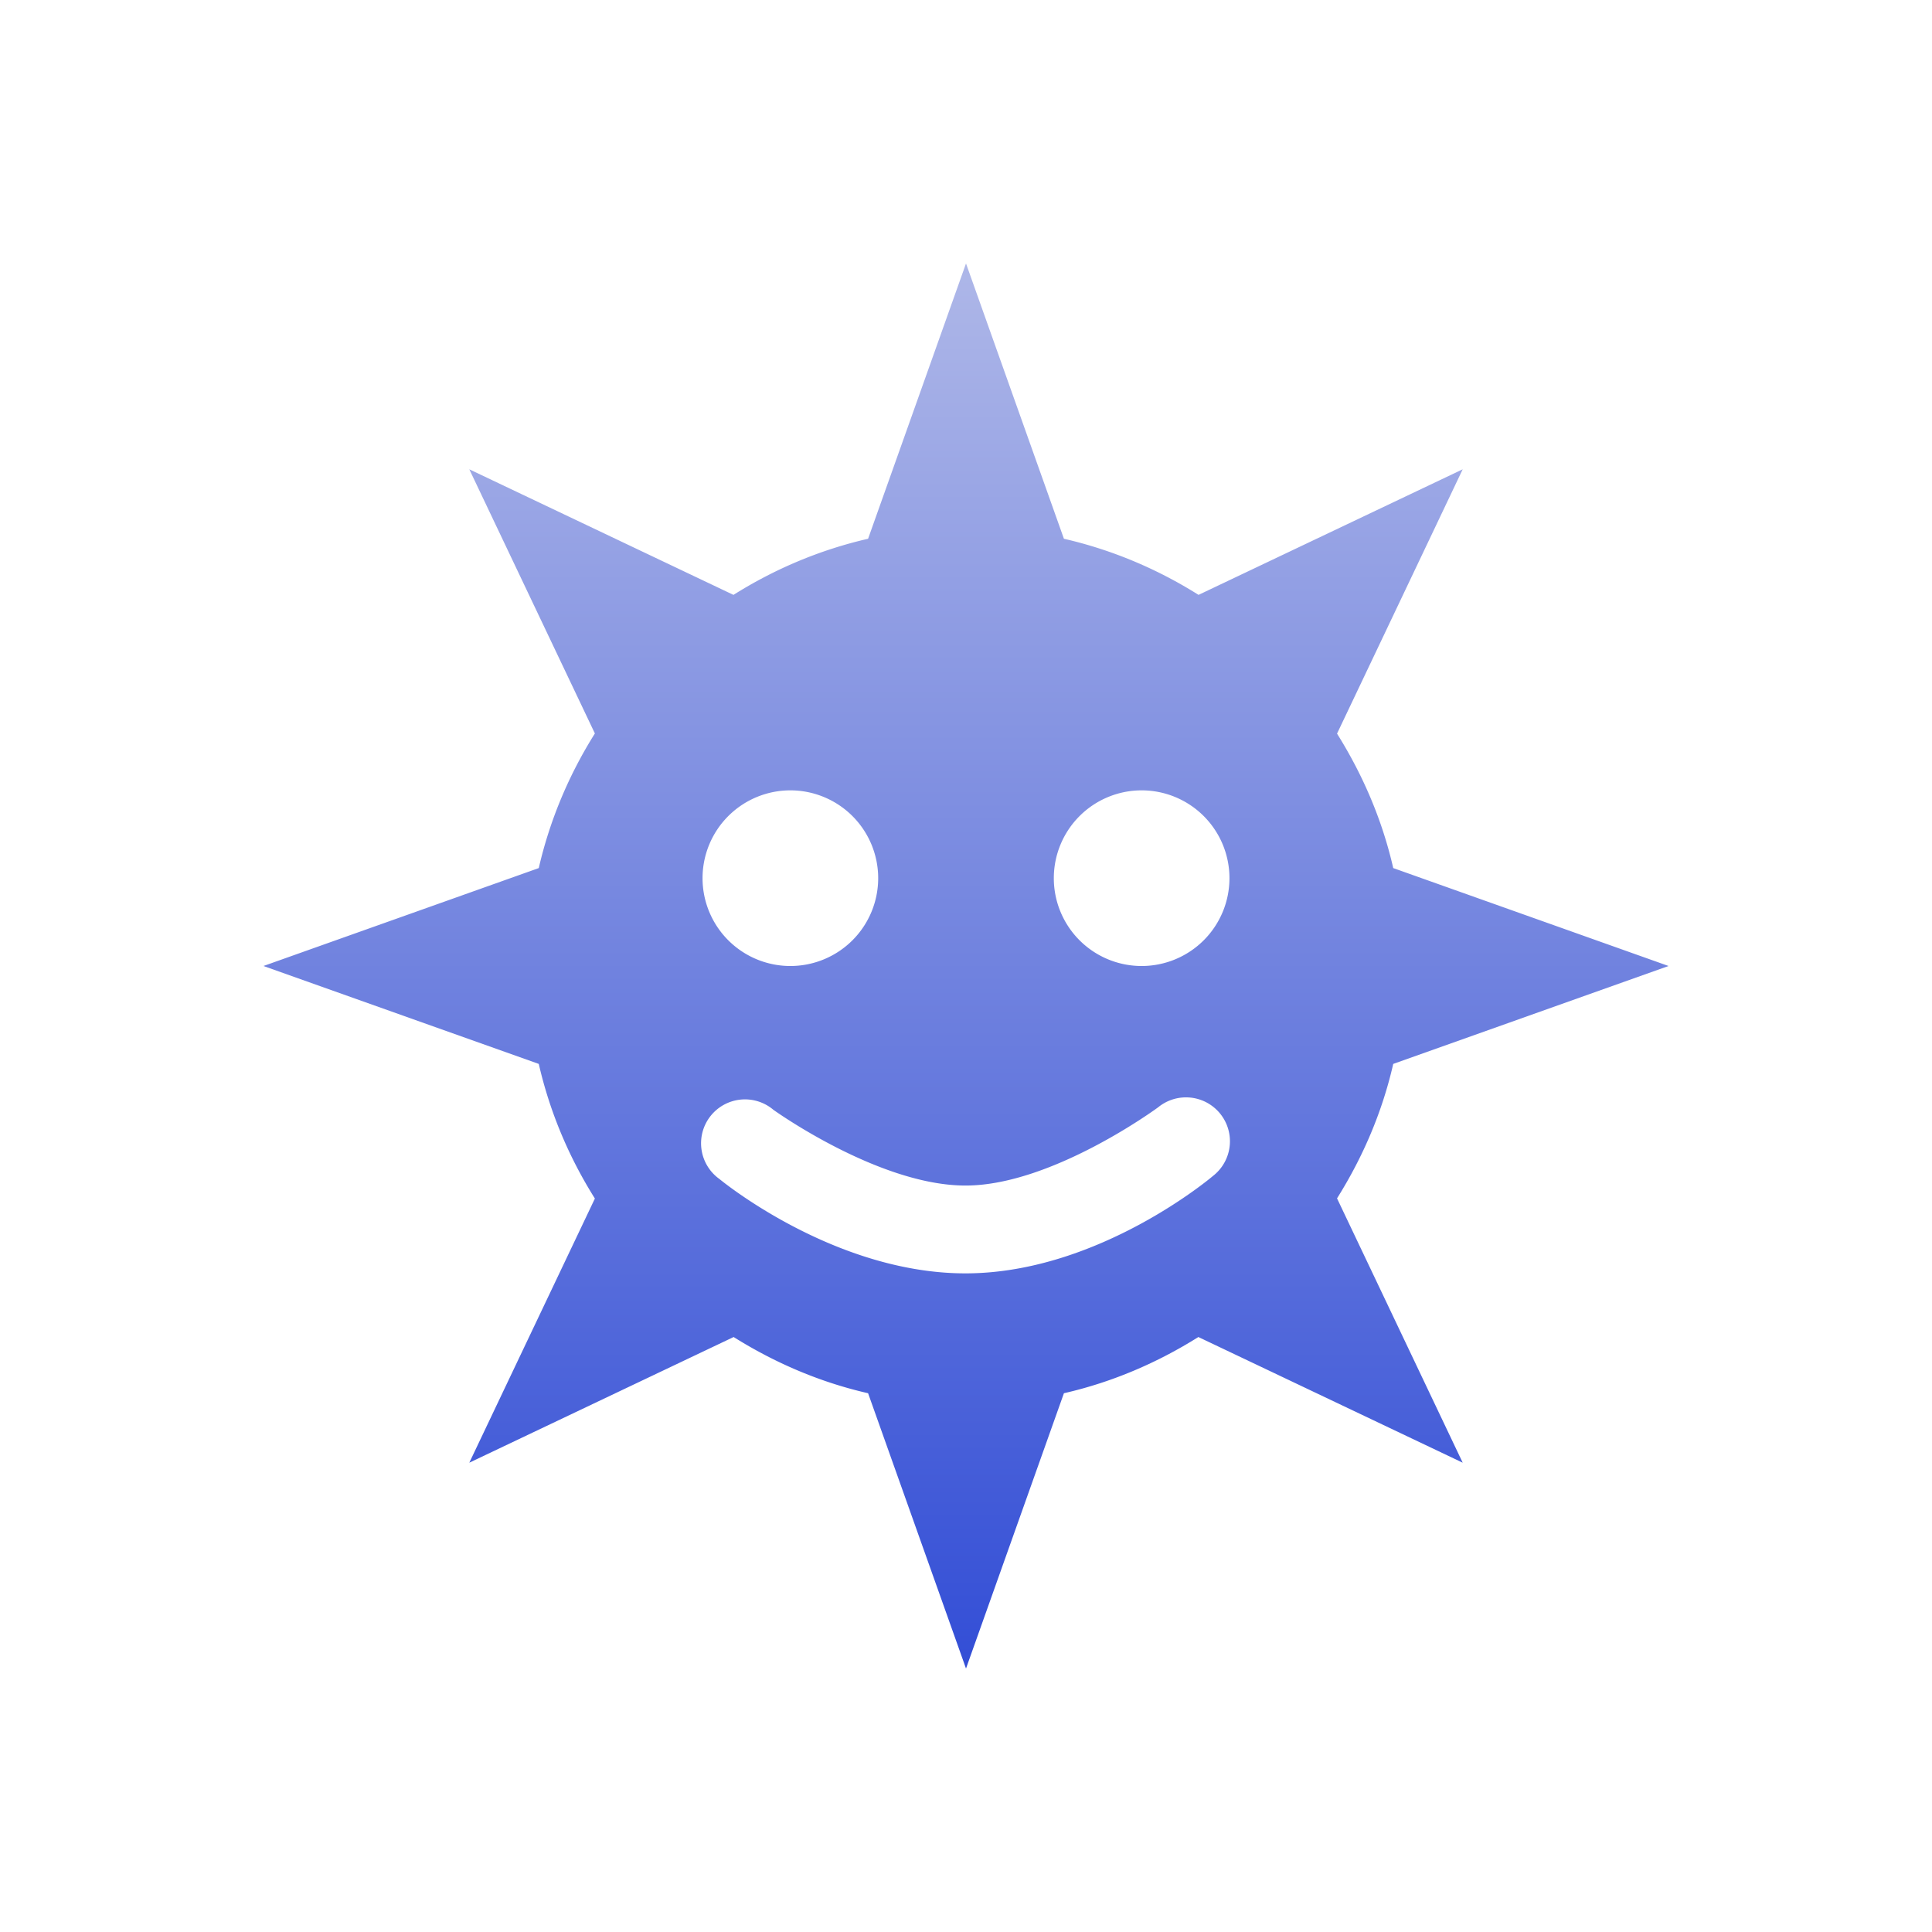 <svg xmlns="http://www.w3.org/2000/svg" width="22" height="22" version="1.1">
 <defs>
   <style id="current-color-scheme" type="text/css">
   .ColorScheme-Text { color: #97a8ff; } .ColorScheme-Highlight { color: #1AD6AB; }
  </style>
  <linearGradient id="arrongin" x1="0%" x2="0%" y1="0%" y2="100%">
   <stop offset="0%"    stop-color= "#dd9b44" stop-opacity="1"/>
   <stop offset="100%"  stop-color= "#ad6c16" stop-opacity="1"/>
  </linearGradient>
  <linearGradient id="aurora" x1="0%" x2="0%" y1="0%" y2="100%">
   <stop offset="0%"    stop-color= "#09D4DF" stop-opacity="1"/>
   <stop offset="100%"  stop-color= "#9269F4" stop-opacity="1"/>
  </linearGradient> 
  <linearGradient id="cyberblue" x1="0%" x2="0%" y1="0%" y2="100%">
   <stop offset="0%"    stop-color= "#07B3FF" stop-opacity="1"/>
   <stop offset="100%"  stop-color= "#007DE8" stop-opacity="1"/>
  </linearGradient>
  <linearGradient id="cyberneon" x1="0%" x2="0%" y1="0%" y2="100%">
    <stop offset="0%"   stop-color= "#0abdc6" stop-opacity="1"/>
    <stop offset="100%" stop-color= "#ea00d9" stop-opacity="1"/>
  </linearGradient>
  <linearGradient id="fitdance" x1="0%" x2="0%" y1="0%" y2="100%">
   <stop offset="0%"    stop-color= "#1AD6AB" stop-opacity="1"/>
   <stop offset="100%"  stop-color= "#329DB6" stop-opacity="1"/>
  </linearGradient>
  <linearGradient id="oomox" x1="0%" x2="0%" y1="0%" y2="100%">
   <stop offset="0%"    stop-color= "#aeb7e8" stop-opacity="1"/>
   <stop offset="100%"  stop-color= "#334ed6" stop-opacity="1"/>
  </linearGradient>
  <linearGradient id="rainblue" x1="0%" x2="0%" y1="0%" y2="100%">
   <stop offset="0%"    stop-color= "#00F260" stop-opacity="1"/>
   <stop offset="100%"  stop-color= "#0575E6" stop-opacity="1"/>
  </linearGradient>
  <linearGradient id="redcarbon" x1="0%" x2="0%" y1="0%" y2="100%">
   <stop offset="0%"    stop-color= "#FF6D57" stop-opacity="1"/>
   <stop offset="50%"   stop-color= "#FF5160" stop-opacity="1"/>
   <stop offset="100%"  stop-color= "#F50F22" stop-opacity="1"/>
  </linearGradient>
  <linearGradient id="sunrise" x1="0%" x2="0%" y1="0%" y2="100%">
   <stop offset="0%"    stop-color= "#FF8501" stop-opacity="1"/>
   <stop offset="100%"  stop-color= "#FFCB01" stop-opacity="1"/>
  </linearGradient>
  <linearGradient id="telinkrin" x1="0%" x2="0%" y1="0%" y2="100%">
   <stop offset="0%"    stop-color= "#b2ced6" stop-opacity="1"/>
   <stop offset="100%"  stop-color= "#6da5b7" stop-opacity="1"/>
  </linearGradient>
  <linearGradient id="60spsycho" x1="0%" x2="0%" y1="0%" y2="100%">
   <stop offset="0%"    stop-color= "#df5940" stop-opacity="1"/>
   <stop offset="25%"   stop-color= "#d8d15f" stop-opacity="1"/>
   <stop offset="50%"   stop-color= "#e9882a" stop-opacity="1"/>
   <stop offset="100%"  stop-color= "#279362" stop-opacity="1"/>
  </linearGradient>
  <linearGradient id="90ssummer" x1="0%" x2="0%" y1="0%" y2="100%">
   <stop offset="0%"    stop-color= "#f618c7" stop-opacity="1"/>
   <stop offset="20%"   stop-color= "#94ffab" stop-opacity="1"/>
   <stop offset="50%"   stop-color= "#fbfd54" stop-opacity="1"/>
   <stop offset="100%"  stop-color= "#0f83ae" stop-opacity="1"/>
  </linearGradient>
 </defs>
 <path fill="url(#oomox)" class="ColorScheme-Text" d="m8 0l-1.115 3.135c-0.553 0.127-1.067 0.346-1.533 0.639l-3.008-1.43 1.43 3.008c-0.293 0.466-0.512 0.981-0.639 1.533l-3.135 1.115 3.135 1.115c0.127 0.553 0.346 1.067 0.639 1.533l-1.43 3.008 3.01-1.431c0.466 0.292 0.979 0.514 1.531 0.64l1.115 3.135 1.115-3.135c0.552-0.126 1.066-0.348 1.531-0.64l3.01 1.431-1.431-3.01c0.292-0.465 0.514-0.979 0.64-1.531l3.135-1.115-3.135-1.115c-0.126-0.552-0.348-1.065-0.64-1.531l1.431-3.01-3.008 1.43c-0.466-0.293-0.98-0.512-1.533-0.639l-1.115-3.135zm-2 6a1 1 0 0 1 1 1 1 1 0 0 1 -1 1 1 1 0 0 1 -1 -1 1 1 0 0 1 1 -1zm4 0a1 1 0 0 1 1 1 1 1 0 0 1 -1 1 1 1 0 0 1 -1 -1 1 1 0 0 1 1 -1zm0.498 3.496a0.5 0.5 0 0 1 0.314 0.895s-1.295 1.105-2.81 1.109c-1.51 0.004-2.809-1.074-2.809-1.074a0.5 0.5 0 1 1 0.613 -0.789s1.203 0.866 2.193 0.863c0.985-0.002 2.189-0.891 2.189-0.891a0.5 0.5 0 0 1 0.309 -0.113z" transform="translate(3 3)"/>
</svg>

